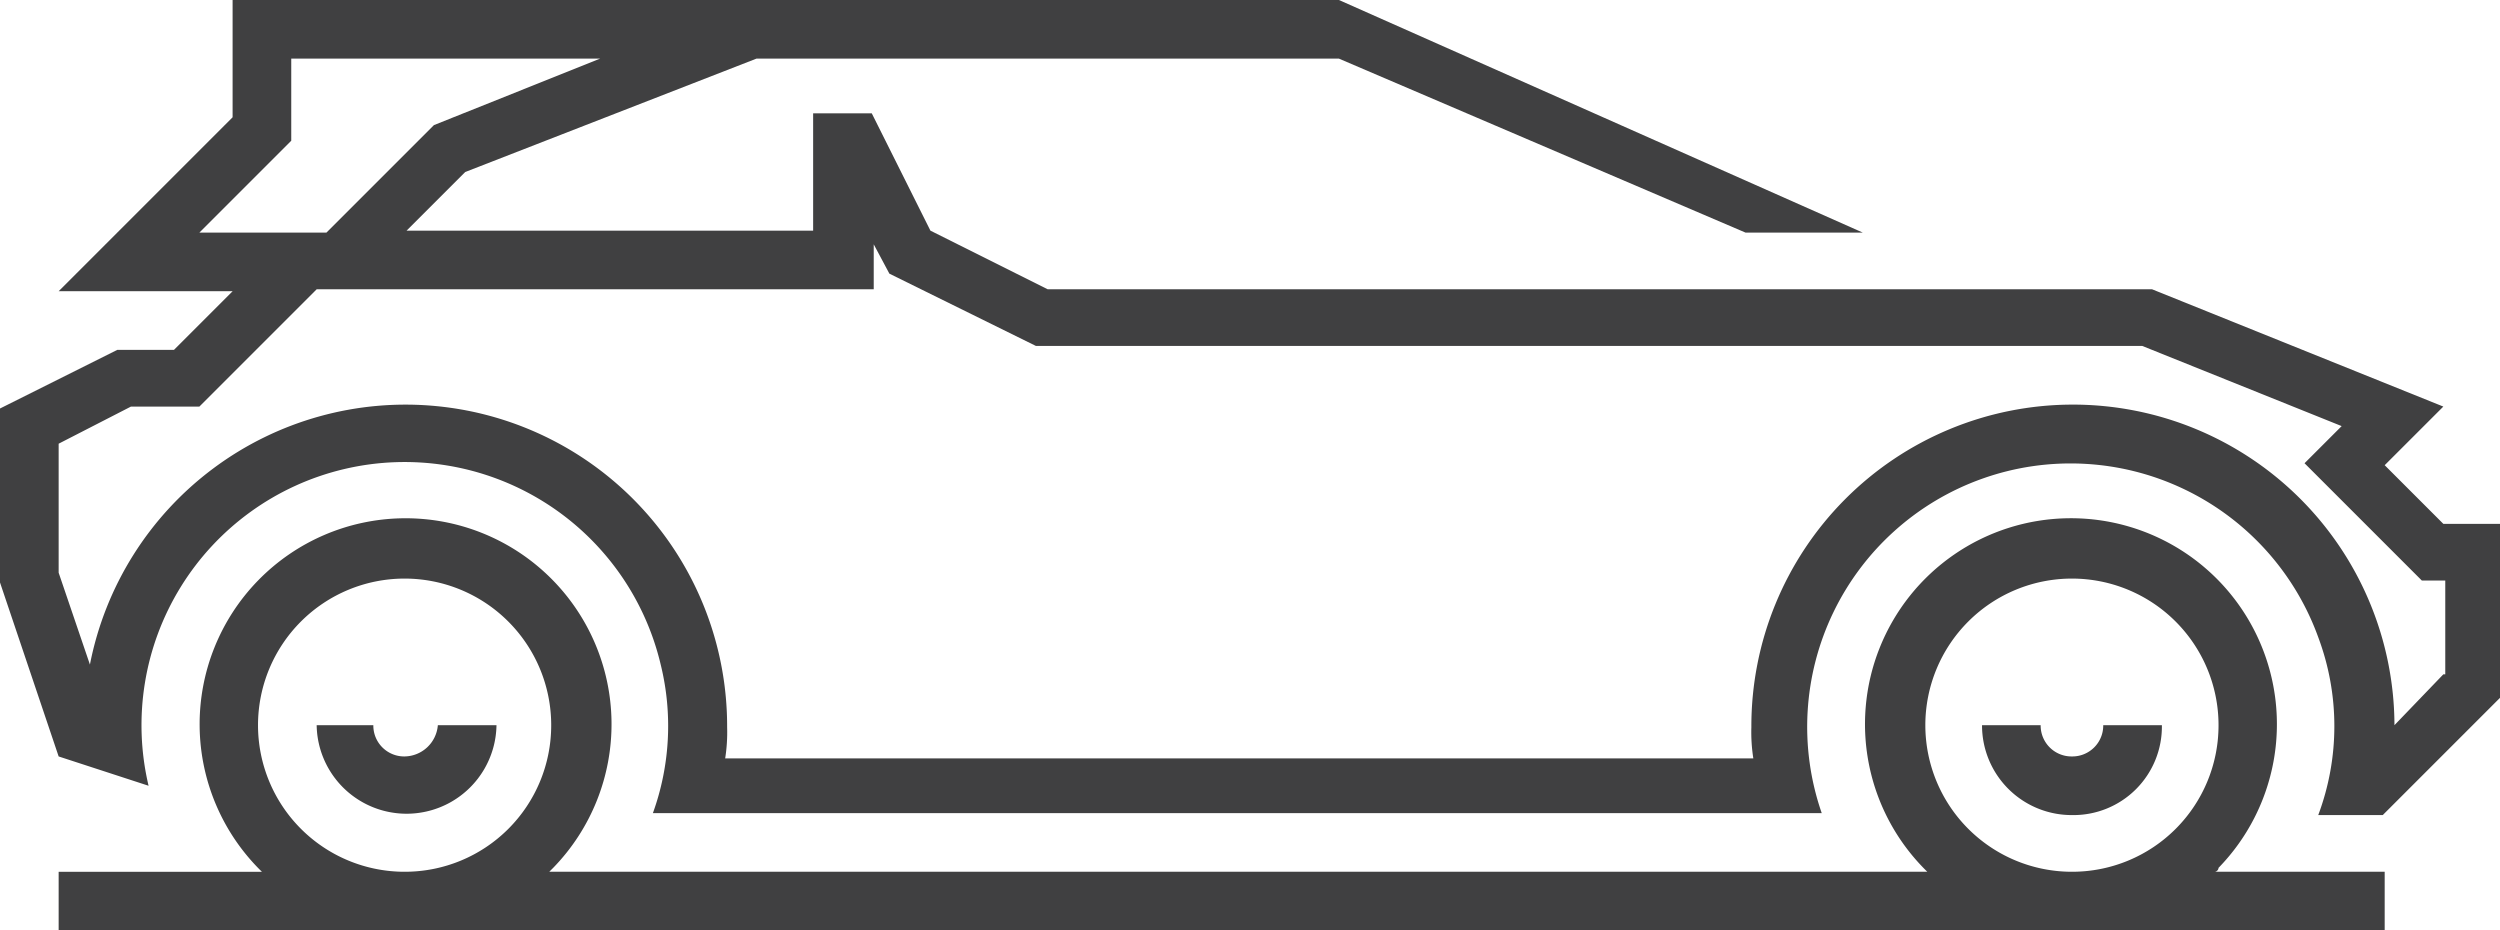 <svg xmlns="http://www.w3.org/2000/svg" width="119.906" height="44.625" viewBox="0 0 119.906 44.625"><defs><style>.a{fill:#404041;}</style></defs><g transform="translate(0 -0.688)"><path class="a" d="M99.375,36.969a1.481,1.481,0,0,1-1.5-1.5H95.063a4.3,4.3,0,0,0,4.313,4.312,4.243,4.243,0,0,0,4.313-4.312h-2.813A1.481,1.481,0,0,1,99.375,36.969Z"/><path class="a" d="M19.406,36.969a1.481,1.481,0,0,1-1.5-1.5H15.188a4.313,4.313,0,0,0,8.625,0H21A1.626,1.626,0,0,1,19.406,36.969Z"/><path class="a" d="M106.406,42.312a9.878,9.878,0,1,0-13.968.188H26.344l.187-.187a9.878,9.878,0,1,0-13.969.188H2.813v2.813H114.375V42.5h-8.156A.2.2,0,0,0,106.406,42.312Zm-87,.188a7.031,7.031,0,1,1,7.031-7.031A7.022,7.022,0,0,1,19.406,42.5Zm79.969,0a7.031,7.031,0,1,1,7.031-7.031A7.022,7.022,0,0,1,99.375,42.5Z"/><path class="a" d="M117.188,25.813,114.375,23l2.813-2.812-13.969-5.625H50.25L44.625,11.75,41.813,6.125H39V11.75H19.5l2.813-2.812L36.281,3.5H64.219l19.5,8.344h5.625L64.219.688H11.156V6.313L2.813,14.656h8.344L8.344,17.469H5.625L0,20.281v8.344l2.813,8.344,4.313,1.406a12.62,12.62,0,1,1,24.563-5.812,12.306,12.306,0,0,1-.375,7.125H87.375a12.632,12.632,0,0,1,23.813-8.437,12.152,12.152,0,0,1,0,8.531h3.093l5.625-5.625V25.813ZM9.563,11.844l4.406-4.406V3.5H28.781L20.813,6.688l-5.156,5.156ZM117.188,33.031l-2.344,2.438A15.422,15.422,0,0,0,84,35.563a8.059,8.059,0,0,0,.094,1.5H34.781a8.06,8.06,0,0,0,.094-1.5,15.424,15.424,0,0,0-30.562-3l-1.5-4.406V21.969l3.469-1.781H9.563l5.625-5.625H41.906V12.406l.75,1.406,7.031,3.469H102.75l9.562,3.844-1.781,1.781,5.625,5.625h1.125v4.5Z"/></g></svg>